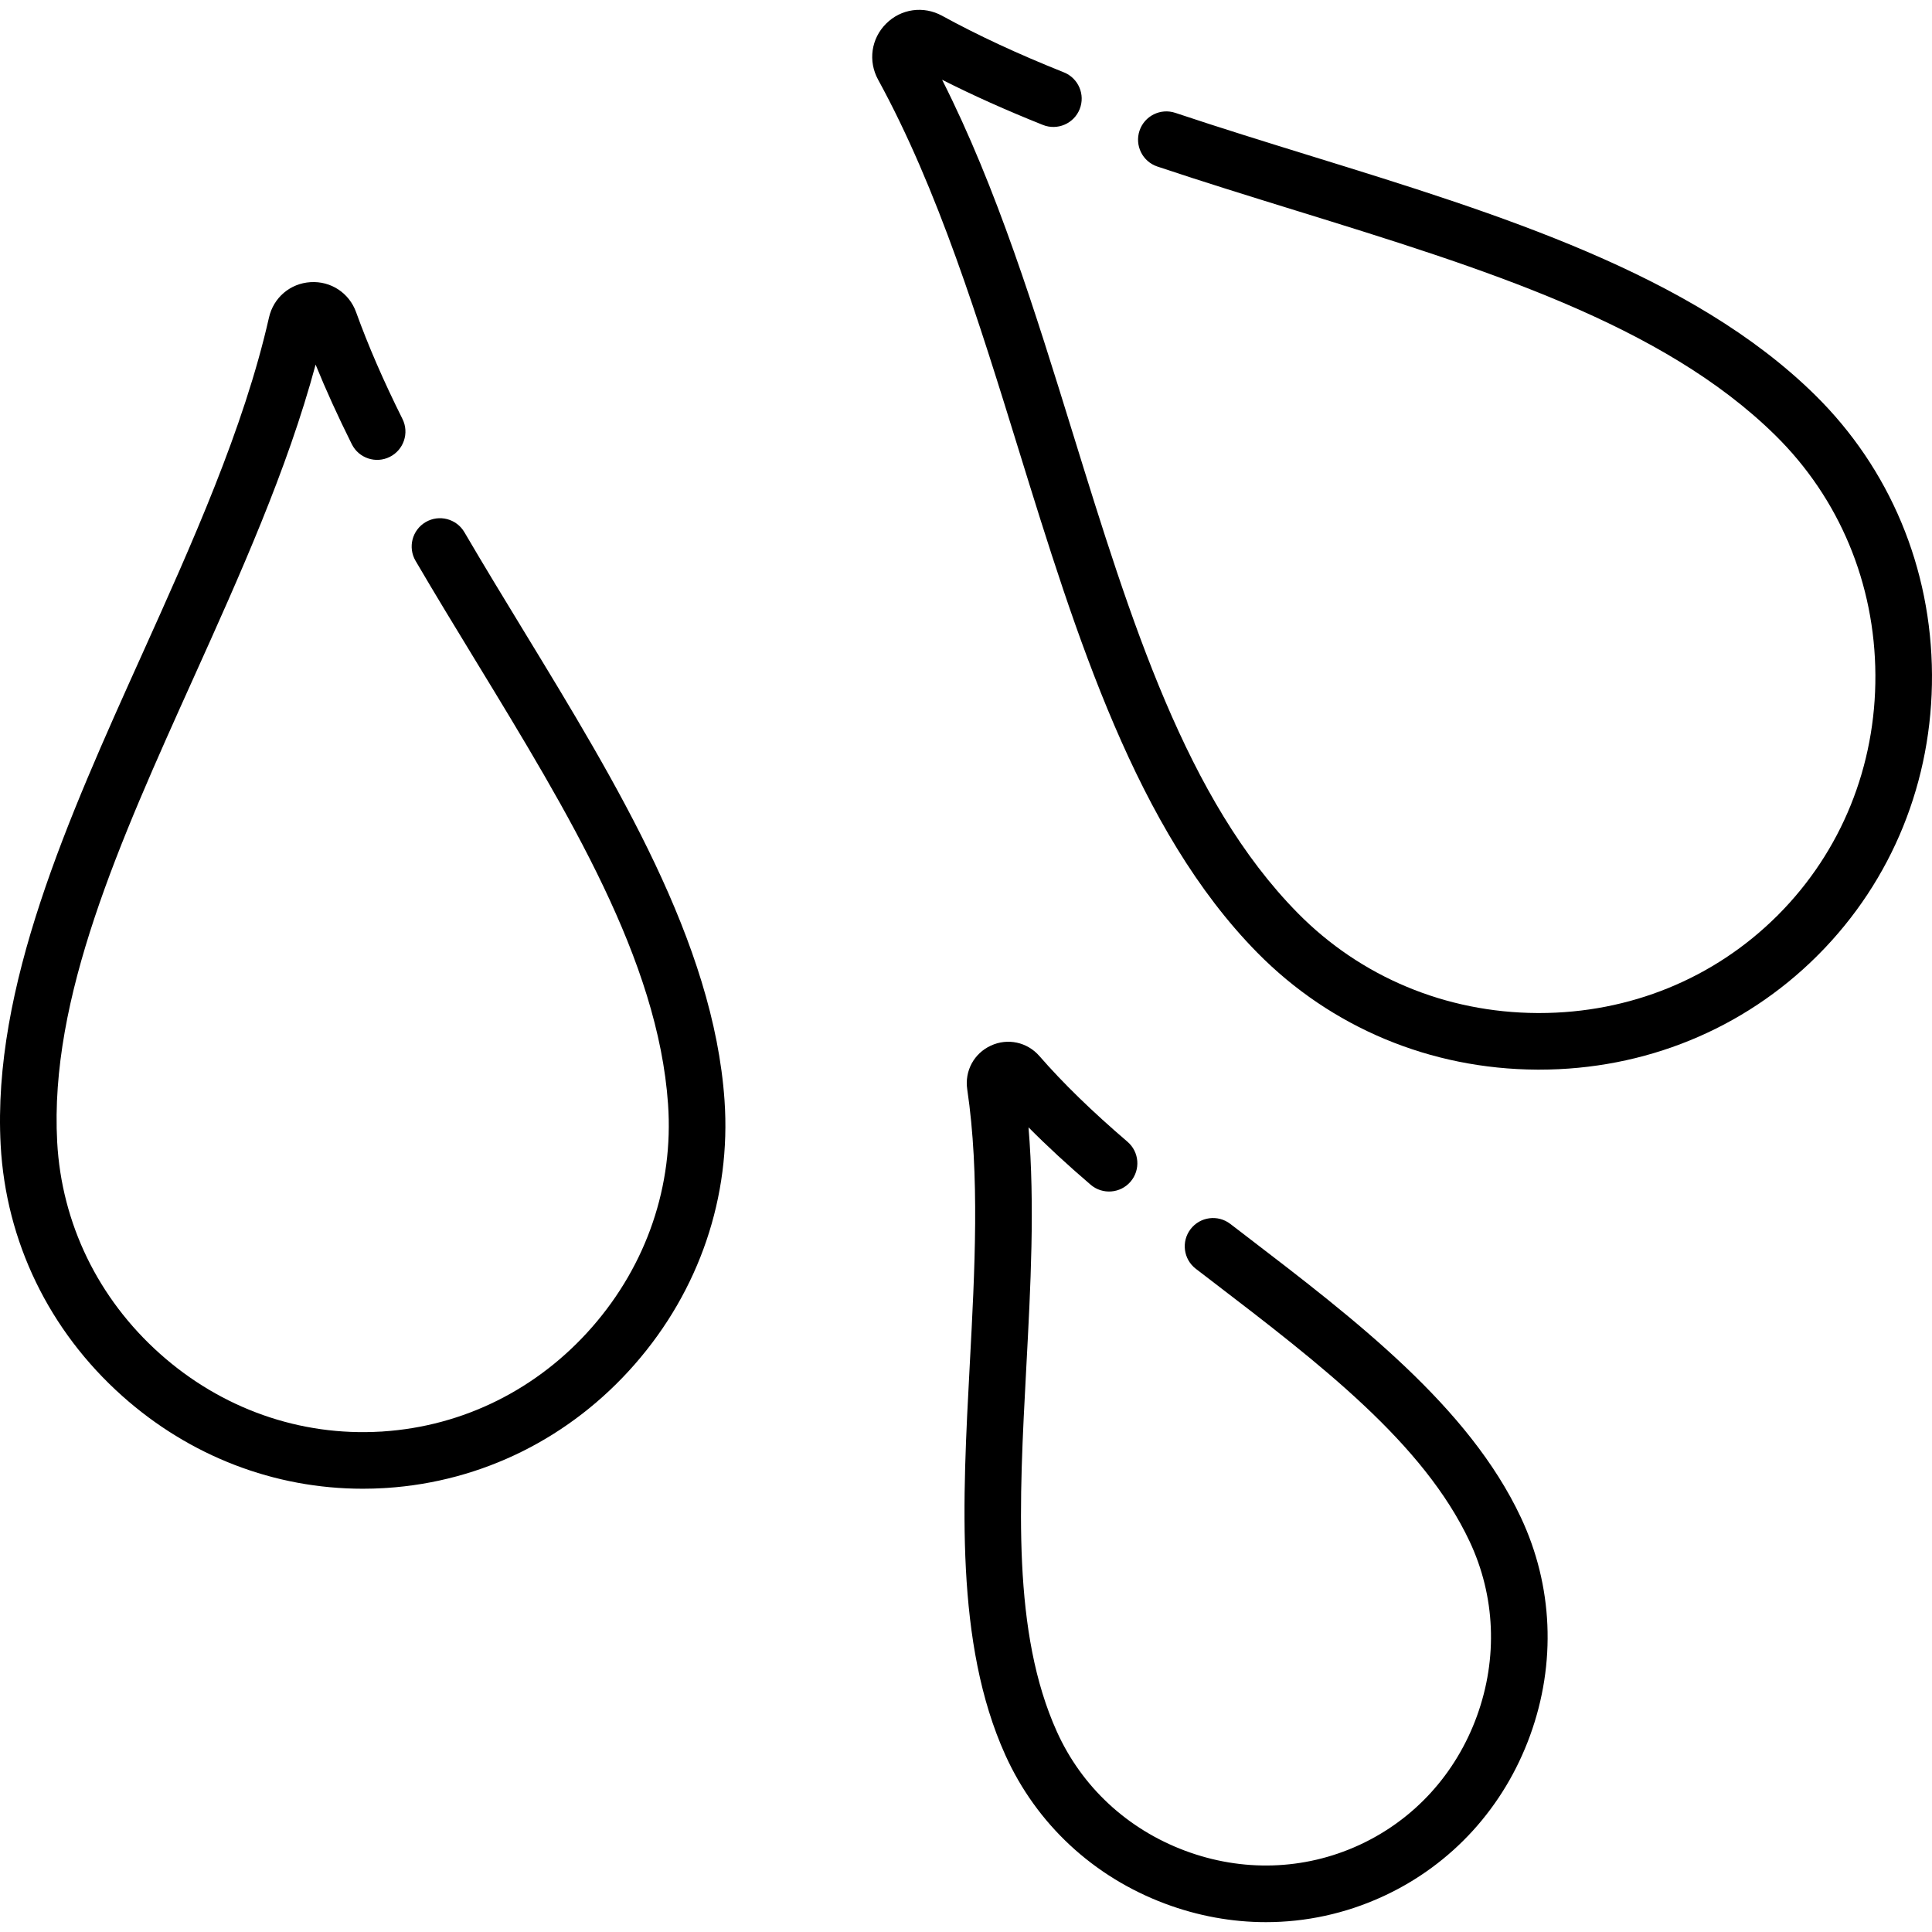 <?xml version="1.0" encoding="iso-8859-1"?>
<!-- Generator: Adobe Illustrator 19.0.0, SVG Export Plug-In . SVG Version: 6.00 Build 0)  -->
<svg version="1.1" id="Capa_1" xmlns="http://www.w3.org/2000/svg" xmlns:xlink="http://www.w3.org/1999/xlink" x="0px" y="0px"
	 viewBox="0 0 512 512" style="enable-background:new 0 0 512 512;" xml:space="preserve">
<g>
	<g>
		<path d="M481.01,104.676c-32.588-32.098-83.833-47.951-133.389-63.282c-11.918-3.688-24.242-7.5-36.146-11.485
			c-3.928-1.312-8.178,0.805-9.493,4.731c-1.314,3.928,0.804,8.178,4.731,9.493c12.067,4.039,24.475,7.878,36.474,11.59
			c50.042,15.482,97.311,30.105,127.297,59.641c16.969,16.713,26.385,39.268,26.513,63.507c0.128,24.15-9,46.704-25.702,63.506
			c-0.064,0.065-0.119,0.135-0.181,0.201c-0.068,0.062-0.139,0.118-0.205,0.184c-16.687,16.588-39.042,25.703-63.005,25.703
			c-0.165,0-0.334,0-0.5-0.001c-24.24-0.128-46.794-9.544-63.508-26.514c-29.535-29.986-44.158-77.255-59.64-127.299
			c-9.868-31.897-20.046-64.796-34.59-93.519c8.114,4.112,16.92,8.059,26.707,11.973c3.847,1.538,8.21-0.333,9.749-4.179
			c1.538-3.846-0.333-8.211-4.179-9.749c-12.2-4.879-22.765-9.788-32.297-15.007c-4.924-2.696-10.885-1.844-14.819,2.103
			c-3.965,3.952-4.817,9.914-2.122,14.836c15.89,29.025,26.734,64.076,37.221,97.975c15.332,49.558,31.186,100.803,63.284,133.392
			c19.535,19.834,45.856,30.839,74.116,30.988c0.194,0.001,0.387,0.001,0.581,0.001c27.95,0,54.061-10.664,73.578-30.064
			c0.078-0.078,0.146-0.162,0.221-0.243c0.075-0.07,0.154-0.133,0.227-0.206c19.537-19.654,30.214-45.991,30.065-74.161
			C511.849,150.531,500.844,124.21,481.01,104.676z"/>
	</g>
</g>
<g>
	<g>
		<path d="M192.005,291.581c-2.911-41.834-28.445-83.739-53.138-124.262c-5.243-8.605-10.665-17.503-15.796-26.274
			c-2.092-3.576-6.687-4.778-10.261-2.687c-3.575,2.092-4.778,6.686-2.687,10.261c5.199,8.888,10.657,17.844,15.935,26.505
			c24.852,40.785,48.326,79.309,50.983,117.498c1.498,21.527-5.637,42.491-20.09,59.029c-14.399,16.477-34.125,26.317-55.542,27.708
			c-0.084,0.005-0.164,0.021-0.247,0.029c-0.082,0.002-0.163-0.003-0.245,0.002c-21.419,1.274-42.213-6.065-58.538-20.638
			c-16.385-14.628-26.053-34.55-27.225-56.097c-2.078-38.225,16.459-79.352,36.085-122.894
			c12.264-27.208,24.904-55.253,32.399-83.134c2.735,6.73,5.906,13.699,9.591,21.092c1.848,3.708,6.351,5.216,10.059,3.366
			c3.707-1.848,5.214-6.351,3.366-10.058c-5.055-10.141-9.075-19.4-12.29-28.307c-1.839-5.094-6.686-8.273-12.067-7.946
			c-5.393,0.326-9.82,4.095-11.016,9.377c-6.657,29.412-20.414,59.932-33.717,89.445C18.064,216.86-2.1,261.597,0.176,303.469
			c1.389,25.561,12.83,49.167,32.213,66.472c17.89,15.971,40.345,24.59,63.765,24.589c1.876,0,3.76-0.055,5.646-0.166
			c0.077-0.005,0.151-0.018,0.227-0.025c0.118-0.002,0.235-0.004,0.354-0.011c25.428-1.651,48.819-13.303,65.864-32.806
			C185.345,341.957,193.783,317.118,192.005,291.581z"/>
	</g>
</g>
<g>
	<g>
		<path d="M403.038,402.12c-13.818-29.394-43.769-52.328-72.734-74.507l-4.268-3.27c-3.287-2.522-7.994-1.902-10.516,1.385
			c-2.521,3.286-1.901,7.994,1.385,10.516l4.279,3.279c28.806,22.058,56.015,42.892,68.282,68.979
			c6.817,14.497,7.505,30.927,1.939,46.262c-5.545,15.276-16.555,27.386-31.002,34.098c-0.055,0.026-0.106,0.058-0.16,0.084
			c-0.057,0.025-0.116,0.043-0.173,0.069c-14.486,6.627-30.845,7.131-46.062,1.428c-15.276-5.728-27.321-16.922-33.917-31.521
			c-11.87-26.271-10.04-60.493-8.103-96.726c1.129-21.12,2.291-42.837,0.58-63.438c4.859,4.903,10.312,9.937,16.466,15.209
			c3.145,2.692,7.88,2.328,10.575-0.817c2.694-3.146,2.329-7.88-0.817-10.575c-9.428-8.075-17.06-15.502-23.331-22.703
			c-3.24-3.72-8.418-4.83-12.865-2.773c-4.474,2.054-6.994,6.713-6.269,11.594c3.36,22.622,1.999,48.082,0.682,72.703
			c-1.948,36.431-3.962,74.101,9.412,103.702c8.251,18.262,23.281,32.251,42.32,39.39c8.727,3.271,17.762,4.902,26.741,4.902
			c10.551-0.001,21.025-2.252,30.826-6.734c0.072-0.033,0.138-0.073,0.208-0.108c0.068-0.029,0.138-0.051,0.206-0.082
			c18.092-8.405,31.865-23.528,38.781-42.583C412.441,440.77,411.566,420.255,403.038,402.12z"/>
	</g>
</g>
<g>
</g>
<g>
</g>
<g>
</g>
<g>
</g>
<g>
</g>
<g>
</g>
<g>
</g>
<g>
</g>
<g>
</g>
<g>
</g>
<g>
</g>
<g>
</g>
<g>
</g>
<g>
</g>
<g>
</g>
</svg>
